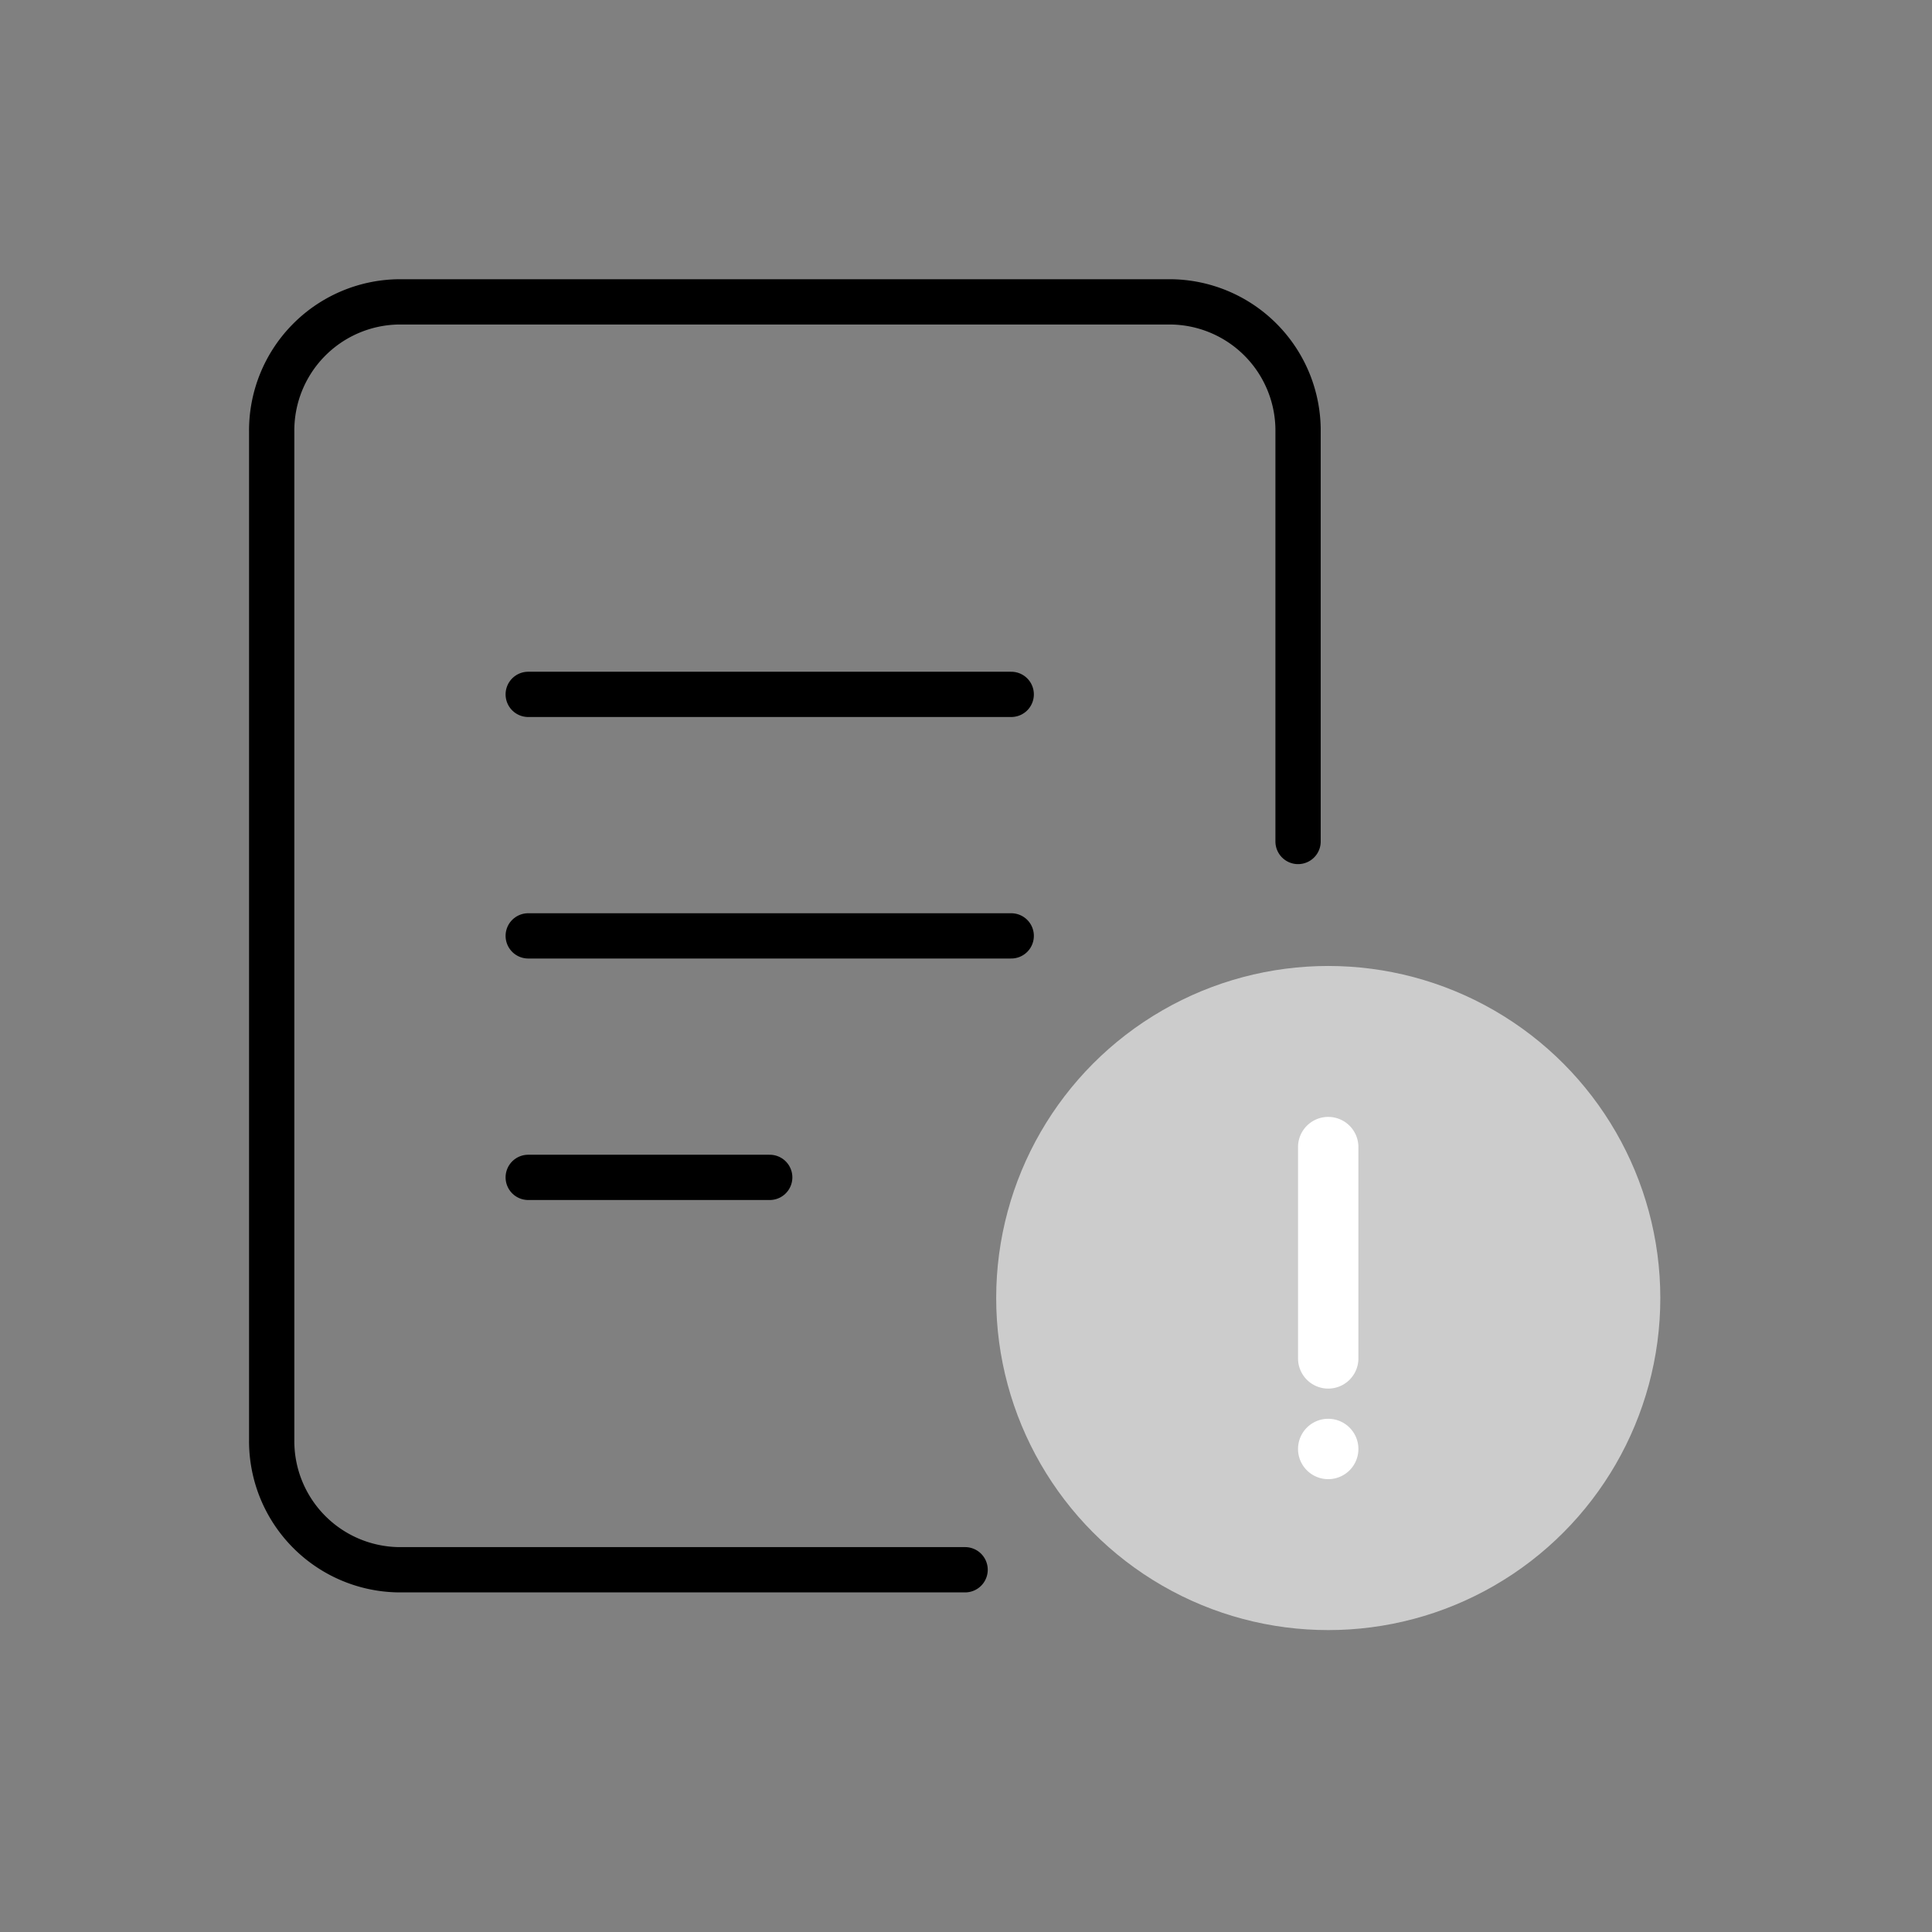 <svg xmlns="http://www.w3.org/2000/svg" width="64" height="64" viewBox="0 0 64 64">
    <rect x="0" y="0" width="64" height="64" fill="#808080" stroke="none"/>
    <path style="fill:none" d="M0 0h64v64H0z"/>
    <path data-name="패스 19368" d="M35.5 19.375V5.808A4.263 4.263 0 0 0 31.309 1.5H5.691A4.263 4.263 0 0 0 1.5 5.808v33.384A4.263 4.263 0 0 0 5.691 43.5H24.47" transform="translate(7.5 8.5)" style="stroke:#000;stroke-linecap:round;stroke-linejoin:round;stroke-width:1.5px;fill:none"/>
    <path data-name="선 96" transform="translate(17.498 23.002)" style="stroke:#000;stroke-linecap:round;stroke-linejoin:round;stroke-width:1.5px;fill:none" d="M0 0h16"/>
    <path data-name="선 95" transform="translate(17.498 39.002)" style="stroke:#000;stroke-linecap:round;stroke-linejoin:round;stroke-width:1.5px;fill:none" d="M0 0h8"/>
    <path data-name="선 1567" transform="translate(17.498 31.002)" style="stroke:#000;stroke-linecap:round;stroke-linejoin:round;stroke-width:1.5px;fill:none" d="M0 0h16"/>
    <g data-name="그룹 24806" transform="translate(4.971 3.64)">
        <circle cx="11" cy="11" r="11" transform="translate(28.029 28.359)" style="fill:#ccc"/>
        <path data-name="합치기 2" d="M-14541.972-1251.14a1 1 0 0 1 1-1 1 1 0 0 1 1 1 1 1 0 0 1-1 1 1 1 0 0 1-1-1zm0-3v-7a1 1 0 0 1 1-1 1 1 0 0 1 1 1v7a1 1 0 0 1-1 1 1 1 0 0 1-1-1z" transform="translate(14580 1295.499)" style="fill:#fff"/>
    </g>
</svg>
